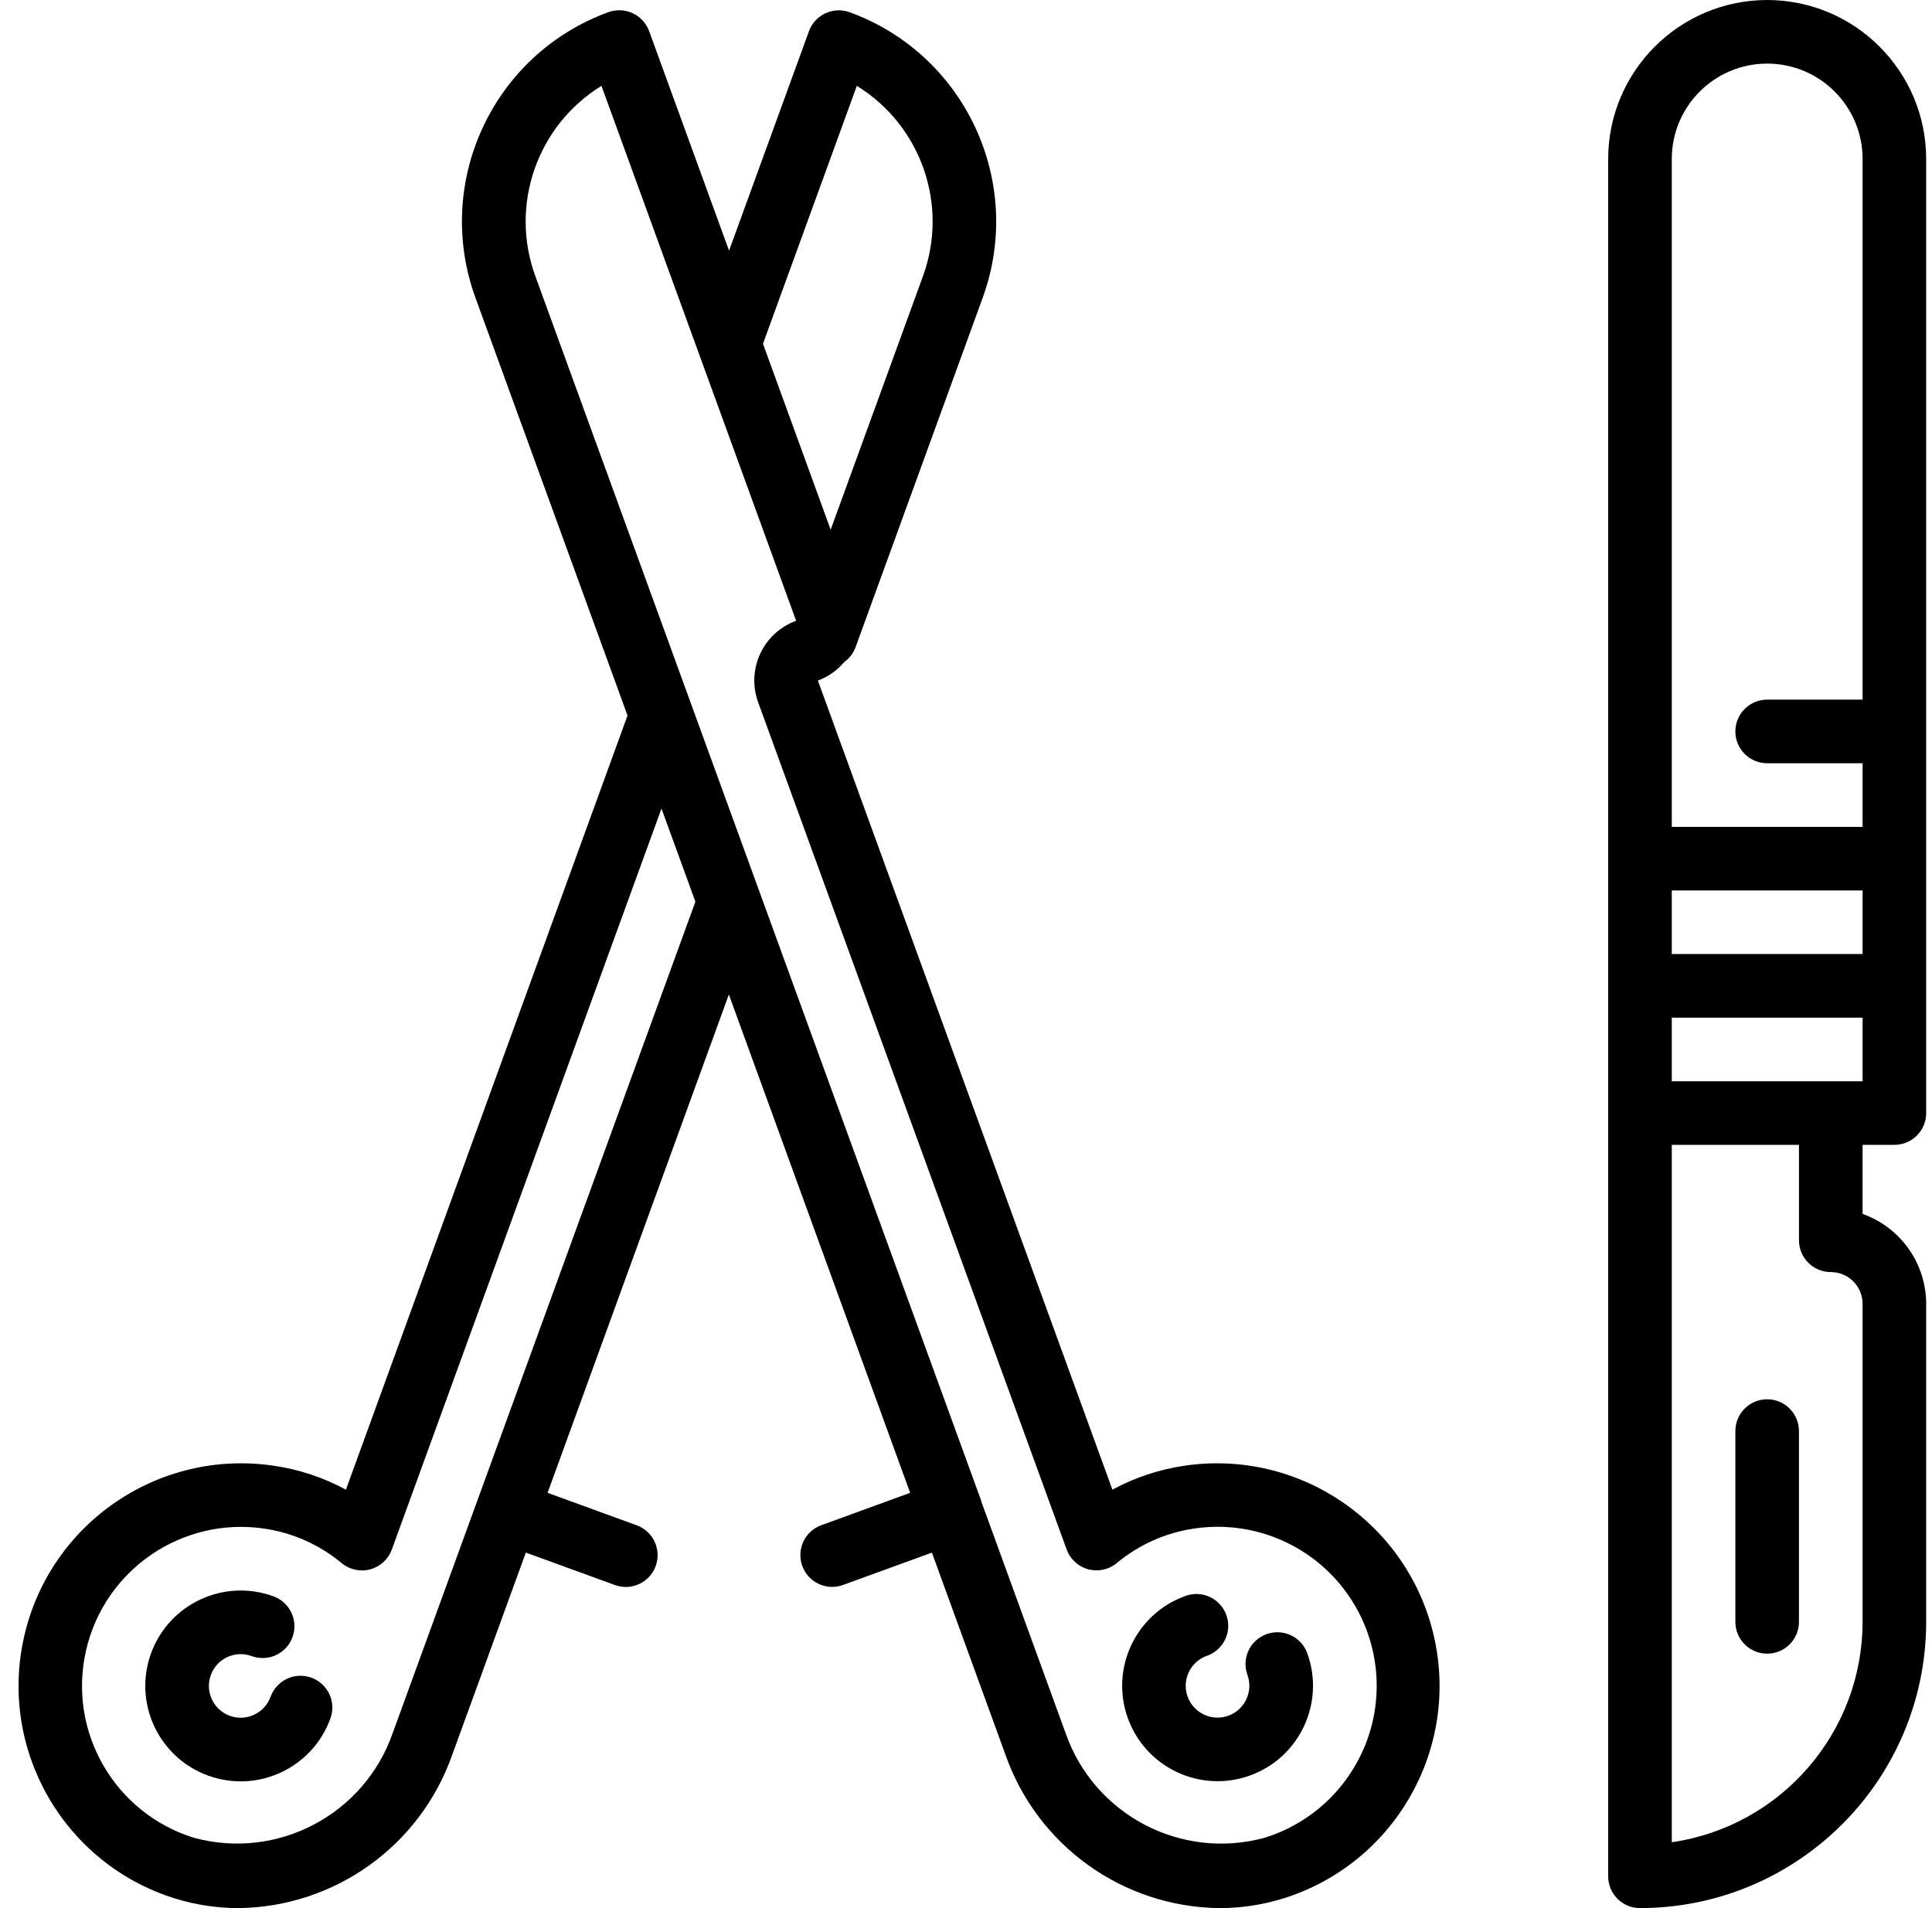 <svg width="81" height="80" viewBox="0 0 81 80" fill="none" xmlns="http://www.w3.org/2000/svg">
<g clip-path="url(#clip0)">
<path d="M74.09 0C70.409 0.005 67.427 2.986 67.423 6.667V78.667C67.423 79.403 68.02 80 68.756 80C75.38 79.993 80.749 74.624 80.756 68V54.667C80.754 52.972 79.686 51.462 78.09 50.895V48H79.423C80.159 48 80.756 47.403 80.756 46.667V6.667C80.752 2.986 77.77 0.005 74.09 0ZM74.09 2.667C76.299 2.667 78.09 4.458 78.09 6.667V29.333H74.09C73.353 29.333 72.756 29.93 72.756 30.667C72.756 31.403 73.353 32 74.09 32H78.09V34.667H70.09V6.667C70.09 4.458 71.88 2.667 74.09 2.667ZM78.09 40H70.09V37.333H78.09V40ZM76.756 53.333C77.493 53.333 78.09 53.93 78.09 54.667V68C78.084 72.637 74.679 76.57 70.09 77.239V48H75.423V52C75.423 52.736 76.02 53.333 76.756 53.333ZM76.756 45.333H70.09V42.667H78.09V45.333H76.756Z" fill="black"/>
<path d="M74.089 58.667C73.353 58.667 72.756 59.264 72.756 60V68C72.756 68.736 73.353 69.333 74.089 69.333C74.826 69.333 75.422 68.736 75.422 68V60C75.422 59.264 74.826 58.667 74.089 58.667Z" fill="black"/>
<path d="M49.662 61.453C48.603 61.607 47.579 61.947 46.638 62.456L34.29 28.533C34.721 28.376 35.102 28.107 35.397 27.755C35.614 27.6 35.778 27.384 35.87 27.135L41.203 12.475C42.96 7.631 40.464 2.281 35.624 0.513C35.292 0.393 34.926 0.409 34.605 0.557C34.284 0.707 34.037 0.977 33.916 1.309L30.566 10.509L27.217 1.309C27.096 0.977 26.849 0.705 26.528 0.555C26.207 0.405 25.84 0.389 25.507 0.509C20.668 2.277 18.173 7.628 19.929 12.471L26.309 30L14.503 62.456C13.562 61.947 12.539 61.607 11.479 61.453C6.656 60.739 2.095 63.859 1.012 68.613C-0.071 73.368 2.689 78.155 7.346 79.6C8.21 79.866 9.109 80.001 10.012 80C14.049 79.947 17.623 77.38 18.96 73.572L22.046 65.094L25.806 66.464C26.493 66.699 27.242 66.341 27.49 65.659C27.739 64.976 27.395 64.22 26.718 63.959L22.958 62.589L30.558 41.696L38.158 62.589L34.401 63.959C33.729 64.223 33.389 64.976 33.636 65.655C33.883 66.333 34.626 66.693 35.311 66.464L39.071 65.096L42.155 73.572C43.496 77.385 47.078 79.953 51.119 80C52.023 80.001 52.922 79.866 53.786 79.6C58.444 78.155 61.203 73.368 60.12 68.613C59.037 63.859 54.477 60.739 49.653 61.453H49.662ZM35.923 3.6C38.62 5.26 39.779 8.587 38.701 11.564L34.826 22.208L31.988 14.413L35.923 3.6ZM16.462 72.667C15.265 76.085 11.632 78 8.136 77.053C4.806 76.023 2.831 72.602 3.606 69.204C4.38 65.805 7.641 63.577 11.089 64.09C12.281 64.266 13.401 64.767 14.326 65.538C14.66 65.814 15.107 65.91 15.525 65.797C15.943 65.683 16.279 65.374 16.427 64.967L27.733 33.9L29.155 37.804L16.462 72.667ZM57.174 73.311C56.402 75.111 54.877 76.48 53.005 77.055C49.508 78.001 45.874 76.086 44.677 72.667L41.143 62.956V62.937L41.137 62.919L22.44 11.566C21.359 8.588 22.519 5.261 25.217 3.6L33.378 26.027C31.994 26.531 31.281 28.062 31.786 29.445L44.72 64.964C44.868 65.37 45.204 65.68 45.621 65.793C46.039 65.907 46.485 65.811 46.819 65.536C47.745 64.764 48.865 64.263 50.058 64.088C52.449 63.727 54.849 64.691 56.328 66.605C57.806 68.519 58.132 71.083 57.179 73.307L57.174 73.311Z" fill="black"/>
<path d="M53.099 68.515C52.406 68.765 52.048 69.53 52.299 70.222C52.551 70.915 52.194 71.68 51.502 71.933C50.81 72.185 50.044 71.828 49.792 71.136C49.671 70.803 49.687 70.435 49.837 70.114C49.987 69.793 50.259 69.545 50.592 69.425C51.048 69.269 51.385 68.878 51.472 68.403C51.559 67.929 51.382 67.445 51.011 67.137C50.639 66.829 50.13 66.746 49.68 66.92C47.604 67.676 46.533 69.971 47.289 72.047C48.044 74.123 50.34 75.193 52.416 74.437C54.492 73.682 55.562 71.387 54.807 69.31C54.554 68.62 53.79 68.263 53.099 68.515Z" fill="black"/>
<path d="M13.054 70.339C12.721 70.218 12.354 70.234 12.033 70.384C11.713 70.534 11.464 70.806 11.344 71.139C11.093 71.831 10.328 72.189 9.636 71.939C8.944 71.688 8.587 70.922 8.838 70.23C9.089 69.538 9.854 69.18 10.546 69.432C10.995 69.598 11.498 69.512 11.866 69.206C12.232 68.899 12.407 68.419 12.323 67.949C12.24 67.478 11.91 67.088 11.46 66.927C9.384 66.171 7.089 67.242 6.333 69.317C5.578 71.393 6.648 73.689 8.724 74.444C10.8 75.2 13.095 74.13 13.851 72.053C13.974 71.72 13.959 71.352 13.809 71.03C13.659 70.708 13.387 70.46 13.054 70.339Z" fill="black"/>
</g>
<defs>
<clipPath id="clip0">
<rect width="80" height="80" fill="white" transform="translate(0.779)"/>
</clipPath>
</defs>
</svg>
